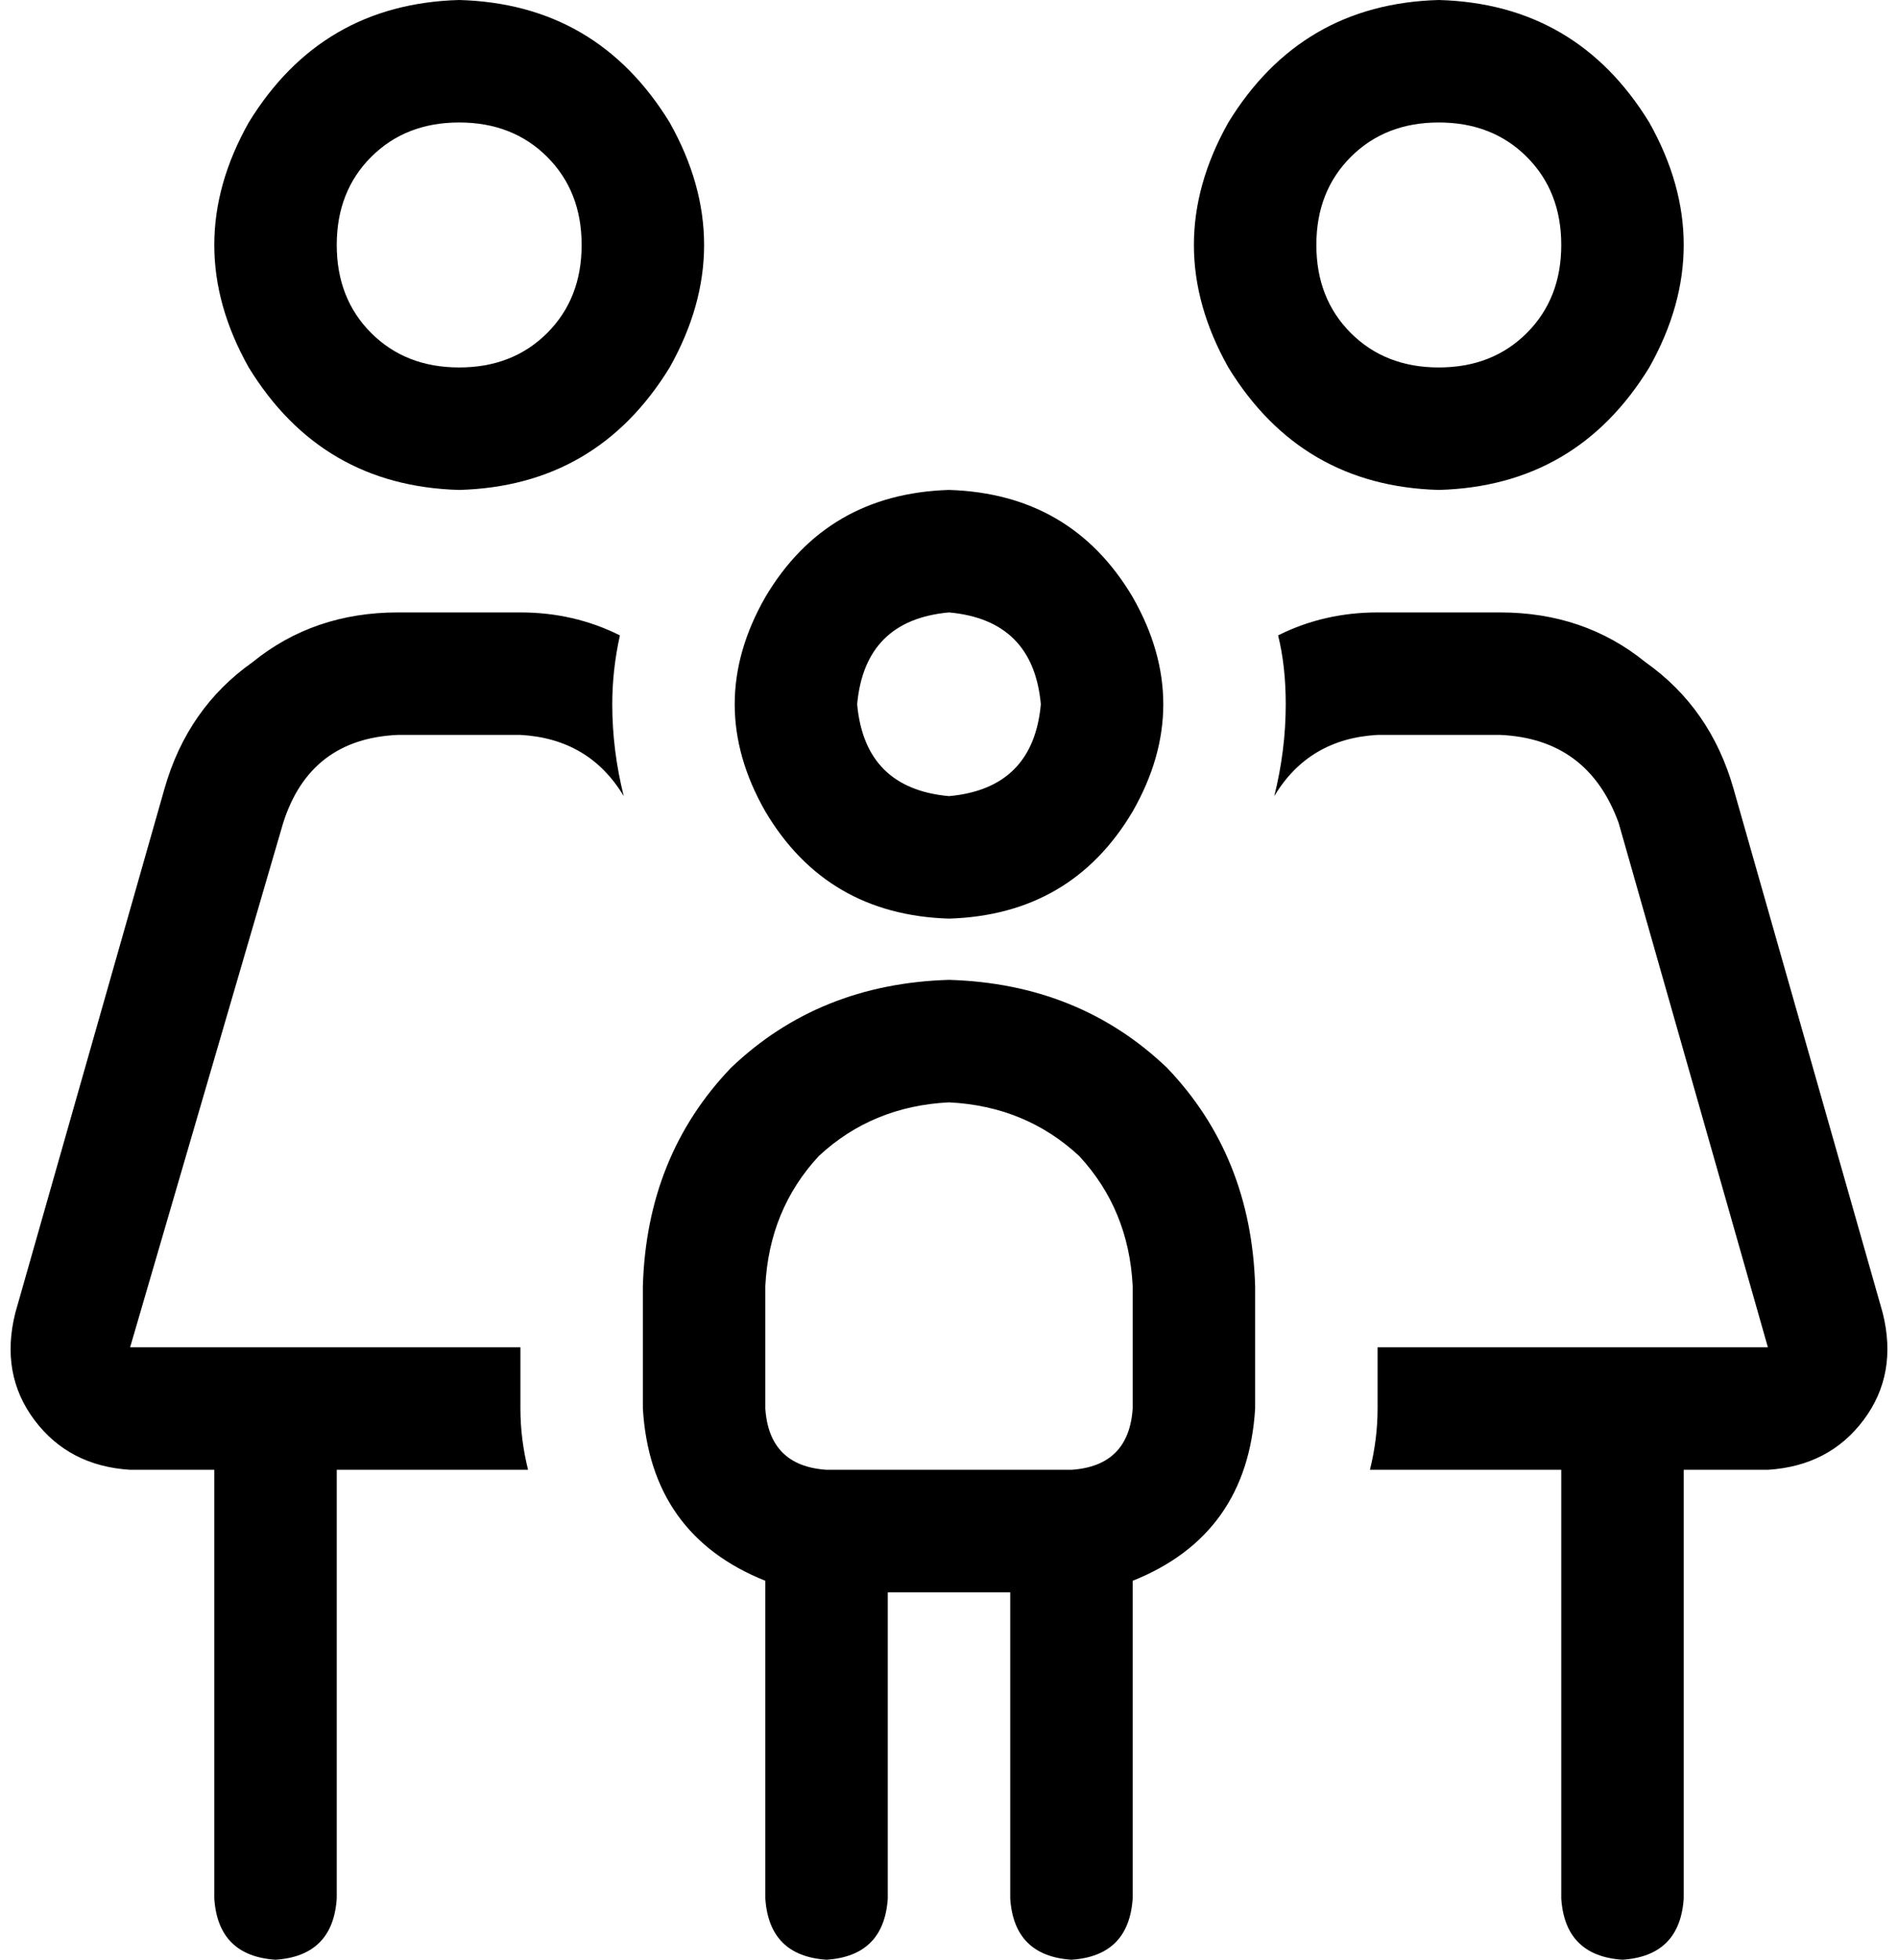 <svg xmlns="http://www.w3.org/2000/svg" viewBox="0 0 496 512">
  <path d="M 120 32 Q 134 32 143 41 L 143 41 L 143 41 Q 152 50 152 64 Q 152 78 143 87 Q 134 96 120 96 Q 106 96 97 87 Q 88 78 88 64 Q 88 50 97 41 Q 106 32 120 32 L 120 32 Z M 120 128 Q 156 127 175 96 Q 193 64 175 32 Q 156 1 120 0 Q 84 1 65 32 Q 47 64 65 96 Q 84 127 120 128 L 120 128 Z M 104 192 L 136 192 L 104 192 L 136 192 Q 154 193 163 208 Q 160 196 160 184 Q 160 175 162 166 Q 150 160 136 160 L 104 160 L 104 160 Q 82 160 66 173 Q 49 185 43 206 L 4 343 L 4 343 Q 0 359 9 371 Q 18 383 34 384 L 56 384 L 56 384 L 56 496 L 56 496 Q 57 511 72 512 Q 87 511 88 496 L 88 384 L 88 384 L 138 384 L 138 384 Q 136 376 136 368 L 136 352 L 136 352 L 34 352 L 34 352 L 74 215 L 74 215 Q 81 193 104 192 L 104 192 Z M 358 384 L 408 384 L 358 384 L 408 384 L 408 496 L 408 496 Q 409 511 424 512 Q 439 511 440 496 L 440 384 L 440 384 L 462 384 L 462 384 Q 478 383 487 371 Q 496 359 492 343 L 453 206 L 453 206 Q 447 185 430 173 Q 414 160 392 160 L 360 160 L 360 160 Q 346 160 334 166 Q 336 174 336 184 Q 336 196 333 208 Q 342 193 360 192 L 392 192 L 392 192 Q 415 193 423 215 L 462 352 L 462 352 L 360 352 L 360 352 L 360 368 L 360 368 Q 360 376 358 384 L 358 384 Z M 376 32 Q 390 32 399 41 L 399 41 L 399 41 Q 408 50 408 64 Q 408 78 399 87 Q 390 96 376 96 Q 362 96 353 87 Q 344 78 344 64 Q 344 50 353 41 Q 362 32 376 32 L 376 32 Z M 376 128 Q 412 127 431 96 Q 449 64 431 32 Q 412 1 376 0 Q 340 1 321 32 Q 303 64 321 96 Q 340 127 376 128 L 376 128 Z M 248 160 Q 270 162 272 184 Q 270 206 248 208 Q 226 206 224 184 Q 226 162 248 160 L 248 160 Z M 248 240 Q 280 239 296 212 Q 312 184 296 156 Q 280 129 248 128 Q 216 129 200 156 Q 184 184 200 212 Q 216 239 248 240 L 248 240 Z M 248 288 Q 268 289 282 302 L 282 302 L 282 302 Q 295 316 296 336 L 296 368 L 296 368 Q 295 383 280 384 L 216 384 L 216 384 Q 201 383 200 368 L 200 336 L 200 336 Q 201 316 214 302 Q 228 289 248 288 L 248 288 Z M 200 413 L 200 496 L 200 413 L 200 496 Q 201 511 216 512 Q 231 511 232 496 L 232 416 L 232 416 L 264 416 L 264 416 L 264 496 L 264 496 Q 265 511 280 512 Q 295 511 296 496 L 296 413 L 296 413 Q 326 401 328 368 L 328 336 L 328 336 Q 327 302 305 279 Q 282 257 248 256 Q 214 257 191 279 Q 169 302 168 336 L 168 368 L 168 368 Q 170 401 200 413 L 200 413 Z" />
</svg>